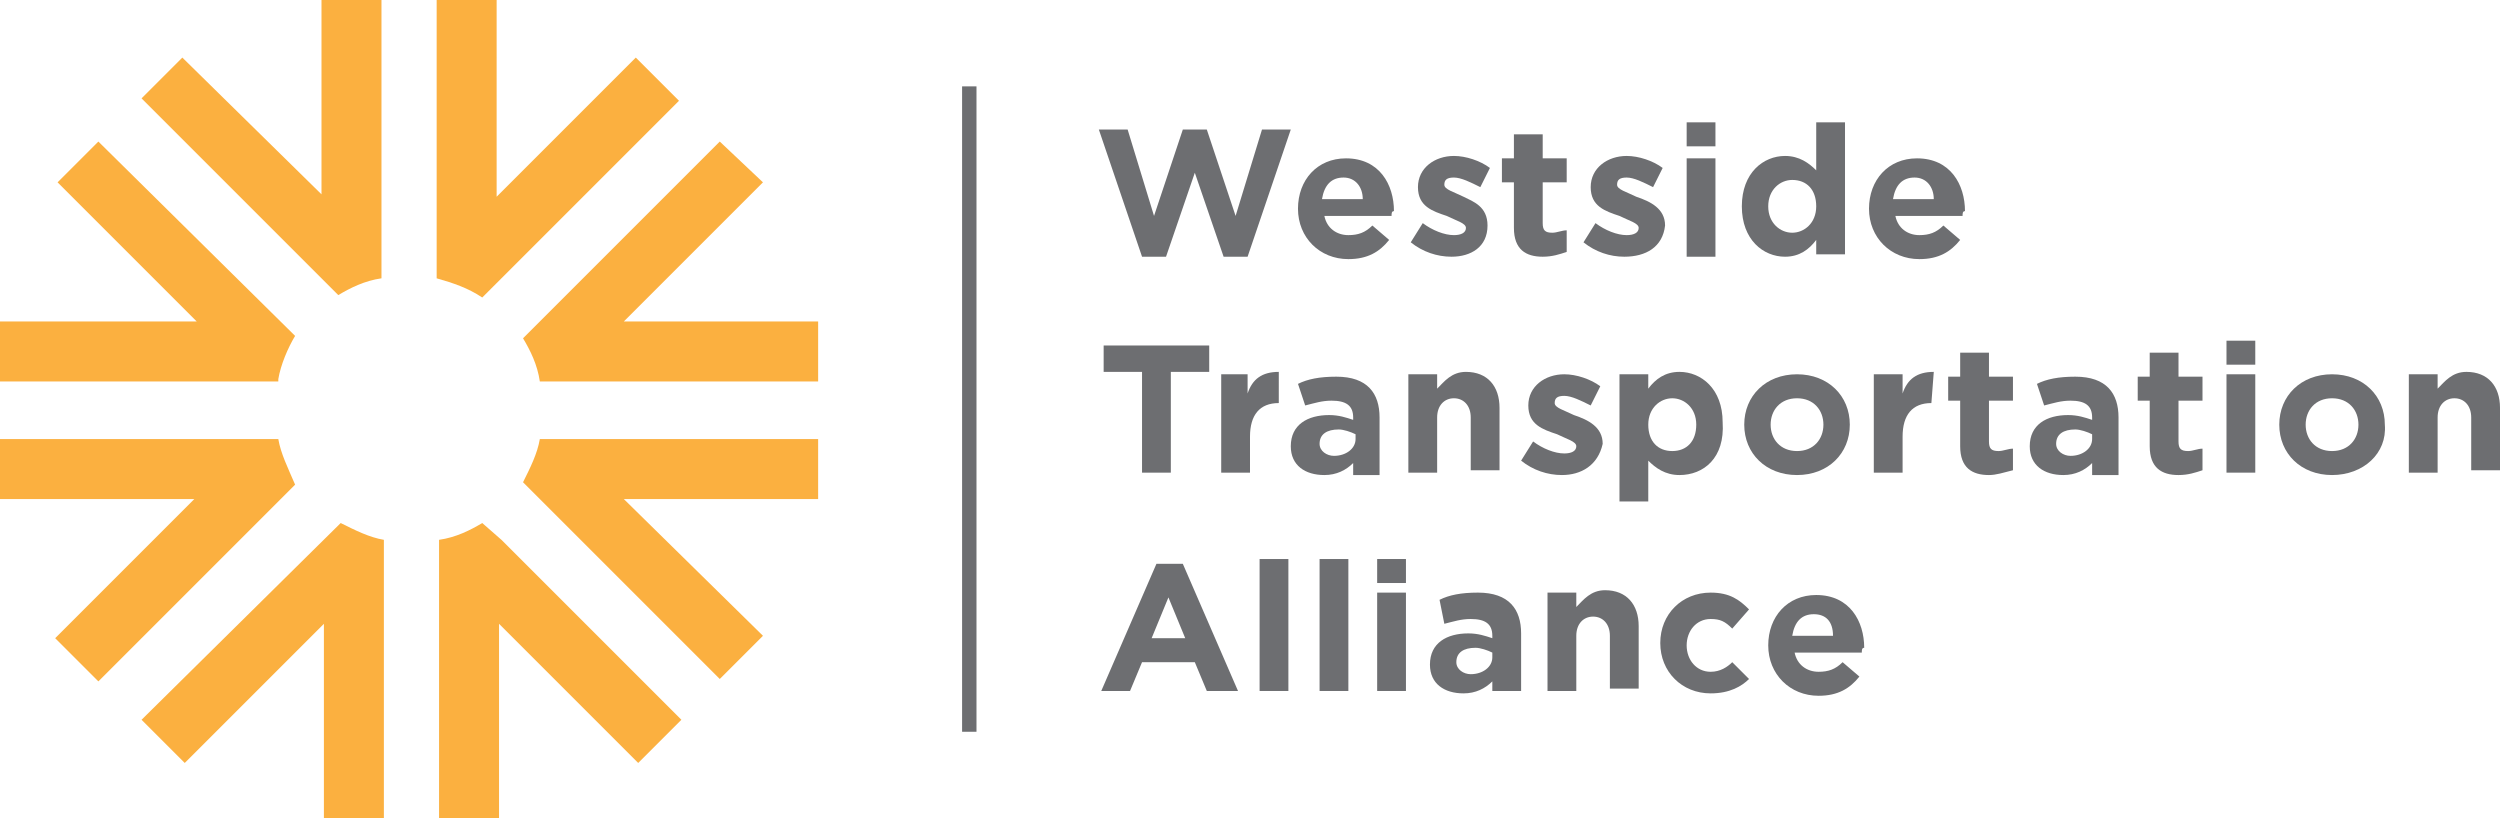<?xml version="1.0" encoding="utf-8"?>
<!-- Generator: Adobe Illustrator 18.0.0, SVG Export Plug-In . SVG Version: 6.00 Build 0)  -->
<!DOCTYPE svg PUBLIC "-//W3C//DTD SVG 1.1//EN" "http://www.w3.org/Graphics/SVG/1.1/DTD/svg11.dtd">
<svg version="1.1" id="Layer_3" xmlns="http://www.w3.org/2000/svg" xmlns:xlink="http://www.w3.org/1999/xlink" x="0px" y="0px"
	 viewBox="0 0 104.2 34.1" enable-background="new 0 0 104.2 34.1" xml:space="preserve">
<g>
	<g>
		<g>
			<path fill="#6D6E71" d="M52,10.7h-1l-1.2-3.5l-1.2,3.5h-1l-1.8-5.3H47l1.1,3.6l1.2-3.6h1l1.2,3.6l1.1-3.6h1.2L52,10.7z"/>
			<path fill="#6D6E71" d="M58,9h-2.8c0.1,0.5,0.5,0.8,1,0.8c0.4,0,0.7-0.1,1-0.4l0.7,0.6c-0.4,0.5-0.9,0.8-1.7,0.8
				c-1.2,0-2.1-0.9-2.1-2.1v0c0-1.2,0.8-2.1,2-2.1c1.4,0,2,1.1,2,2.2v0C58,8.8,58,8.9,58,9z M56,7.4c-0.5,0-0.8,0.3-0.9,0.9h1.7
				C56.8,7.8,56.5,7.4,56,7.4z"/>
			<path fill="#6D6E71" d="M60.5,10.7c-0.6,0-1.2-0.2-1.7-0.6l0.5-0.8c0.4,0.3,0.9,0.5,1.3,0.5c0.3,0,0.5-0.1,0.5-0.3v0
				c0-0.2-0.4-0.3-0.8-0.5c-0.6-0.2-1.2-0.4-1.2-1.2v0c0-0.8,0.7-1.3,1.5-1.3c0.5,0,1.1,0.2,1.5,0.5l-0.4,0.8
				c-0.4-0.2-0.8-0.4-1.1-0.4c-0.3,0-0.4,0.1-0.4,0.3v0c0,0.2,0.4,0.3,0.8,0.5C61.4,8.4,62,8.6,62,9.4v0
				C62,10.3,61.3,10.7,60.5,10.7z"/>
			<path fill="#6D6E71" d="M64.3,10.7c-0.7,0-1.2-0.3-1.2-1.2V7.6h-0.5v-1h0.5v-1h1.2v1h1v1h-1v1.7c0,0.3,0.1,0.4,0.4,0.4
				c0.2,0,0.4-0.1,0.6-0.1v0.9C65,10.6,64.7,10.7,64.3,10.7z"/>
			<path fill="#6D6E71" d="M67.7,10.7c-0.6,0-1.2-0.2-1.7-0.6l0.5-0.8c0.4,0.3,0.9,0.5,1.3,0.5c0.3,0,0.5-0.1,0.5-0.3v0
				c0-0.2-0.4-0.3-0.8-0.5c-0.6-0.2-1.2-0.4-1.2-1.2v0c0-0.8,0.7-1.3,1.5-1.3c0.5,0,1.1,0.2,1.5,0.5l-0.4,0.8
				c-0.4-0.2-0.8-0.4-1.1-0.4c-0.3,0-0.4,0.1-0.4,0.3v0c0,0.2,0.4,0.3,0.8,0.5c0.6,0.2,1.2,0.5,1.2,1.2v0
				C69.3,10.3,68.6,10.7,67.7,10.7z"/>
			<path fill="#6D6E71" d="M70.3,6.1v-1h1.2v1H70.3z M70.3,10.6V6.6h1.2v4.1H70.3z"/>
			<path fill="#6D6E71" d="M75.7,10.6v-0.6c-0.3,0.4-0.7,0.7-1.3,0.7c-0.9,0-1.8-0.7-1.8-2.1v0c0-1.4,0.9-2.1,1.8-2.1
				c0.6,0,1,0.3,1.3,0.6v-2h1.2v5.5H75.7z M75.7,8.6c0-0.7-0.4-1.1-1-1.1c-0.5,0-1,0.4-1,1.1v0c0,0.7,0.5,1.1,1,1.1
				C75.2,9.7,75.7,9.3,75.7,8.6L75.7,8.6z"/>
			<path fill="#6D6E71" d="M81.8,9H79c0.1,0.5,0.5,0.8,1,0.8c0.4,0,0.7-0.1,1-0.4l0.7,0.6c-0.4,0.5-0.9,0.8-1.7,0.8
				c-1.2,0-2.1-0.9-2.1-2.1v0c0-1.2,0.8-2.1,2-2.1c1.4,0,2,1.1,2,2.2v0C81.8,8.8,81.8,8.9,81.8,9z M79.8,7.4c-0.5,0-0.8,0.3-0.9,0.9
				h1.7C80.6,7.8,80.3,7.4,79.8,7.4z"/>
			<path fill="#6D6E71" d="M48.8,15.5v4.2h-1.2v-4.2H46v-1.1h4.4v1.1H48.8z"/>
			<path fill="#6D6E71" d="M53.3,16.8c-0.8,0-1.2,0.5-1.2,1.4v1.5h-1.2v-4.1H52v0.8c0.2-0.6,0.6-0.9,1.3-0.9L53.3,16.8L53.3,16.8z"
				/>
			<path fill="#6D6E71" d="M56.4,19.7v-0.4c-0.3,0.3-0.7,0.5-1.2,0.5c-0.8,0-1.4-0.4-1.4-1.2v0c0-0.9,0.7-1.3,1.6-1.3
				c0.4,0,0.7,0.1,1,0.2v-0.1c0-0.5-0.3-0.7-0.9-0.7c-0.4,0-0.7,0.1-1.1,0.2l-0.3-0.9c0.4-0.2,0.9-0.3,1.6-0.3
				c1.3,0,1.8,0.7,1.8,1.7v2.4H56.4z M56.5,18.1c-0.2-0.1-0.5-0.2-0.7-0.2c-0.5,0-0.8,0.2-0.8,0.6v0c0,0.3,0.3,0.5,0.6,0.5
				c0.5,0,0.9-0.3,0.9-0.7V18.1z"/>
			<path fill="#6D6E71" d="M61.3,19.7v-2.3c0-0.5-0.3-0.8-0.7-0.8c-0.4,0-0.7,0.3-0.7,0.8v2.3h-1.2v-4.1h1.2v0.6
				c0.3-0.3,0.6-0.7,1.2-0.7c0.9,0,1.4,0.6,1.4,1.5v2.6H61.3z"/>
			<path fill="#6D6E71" d="M65.1,19.8c-0.6,0-1.2-0.2-1.7-0.6l0.5-0.8c0.4,0.3,0.9,0.5,1.3,0.5c0.3,0,0.5-0.1,0.5-0.3v0
				c0-0.2-0.4-0.3-0.8-0.5c-0.6-0.2-1.2-0.4-1.2-1.2v0c0-0.8,0.7-1.3,1.5-1.3c0.5,0,1.1,0.2,1.5,0.5l-0.4,0.8
				c-0.4-0.2-0.8-0.4-1.1-0.4c-0.3,0-0.4,0.1-0.4,0.3v0c0,0.2,0.4,0.3,0.8,0.5c0.6,0.2,1.2,0.5,1.2,1.2v0
				C66.6,19.4,65.9,19.8,65.1,19.8z"/>
			<path fill="#6D6E71" d="M70,19.8c-0.6,0-1-0.3-1.3-0.6v1.7h-1.2v-5.3h1.2v0.6c0.3-0.4,0.7-0.7,1.3-0.7c0.9,0,1.8,0.7,1.8,2.1v0
				C71.9,19.1,71,19.8,70,19.8z M70.7,17.7c0-0.7-0.5-1.1-1-1.1c-0.5,0-1,0.4-1,1.1v0c0,0.7,0.4,1.1,1,1.1
				C70.3,18.8,70.7,18.4,70.7,17.7L70.7,17.7z"/>
			<path fill="#6D6E71" d="M74.9,19.8c-1.3,0-2.2-0.9-2.2-2.1v0c0-1.2,0.9-2.1,2.2-2.1c1.3,0,2.2,0.9,2.2,2.1v0
				C77.1,18.9,76.2,19.8,74.9,19.8z M76,17.7c0-0.6-0.4-1.1-1.1-1.1c-0.7,0-1.1,0.5-1.1,1.1v0c0,0.6,0.4,1.1,1.1,1.1
				C75.6,18.8,76,18.3,76,17.7L76,17.7z"/>
			<path fill="#6D6E71" d="M80.5,16.8c-0.8,0-1.2,0.5-1.2,1.4v1.5h-1.2v-4.1h1.2v0.8c0.2-0.6,0.6-0.9,1.3-0.9L80.5,16.8L80.5,16.8z"
				/>
			<path fill="#6D6E71" d="M82.9,19.8c-0.7,0-1.2-0.3-1.2-1.2v-1.9h-0.5v-1h0.5v-1h1.2v1h1v1h-1v1.7c0,0.3,0.1,0.4,0.4,0.4
				c0.2,0,0.4-0.1,0.6-0.1v0.9C83.5,19.7,83.2,19.8,82.9,19.8z"/>
			<path fill="#6D6E71" d="M87.2,19.7v-0.4c-0.3,0.3-0.7,0.5-1.2,0.5c-0.8,0-1.4-0.4-1.4-1.2v0c0-0.9,0.7-1.3,1.6-1.3
				c0.4,0,0.7,0.1,1,0.2v-0.1c0-0.5-0.3-0.7-0.9-0.7c-0.4,0-0.7,0.1-1.1,0.2l-0.3-0.9c0.4-0.2,0.9-0.3,1.6-0.3
				c1.3,0,1.8,0.7,1.8,1.7v2.4H87.2z M87.2,18.1c-0.2-0.1-0.5-0.2-0.7-0.2c-0.5,0-0.8,0.2-0.8,0.6v0c0,0.3,0.3,0.5,0.6,0.5
				c0.5,0,0.9-0.3,0.9-0.7V18.1z"/>
			<path fill="#6D6E71" d="M90.8,19.8c-0.7,0-1.2-0.3-1.2-1.2v-1.9h-0.5v-1h0.5v-1h1.2v1h1v1h-1v1.7c0,0.3,0.1,0.4,0.4,0.4
				c0.2,0,0.4-0.1,0.6-0.1v0.9C91.5,19.7,91.2,19.8,90.8,19.8z"/>
			<path fill="#6D6E71" d="M92.8,15.2v-1H94v1H92.8z M92.8,19.7v-4.1H94v4.1H92.8z"/>
			<path fill="#6D6E71" d="M97.2,19.8c-1.3,0-2.2-0.9-2.2-2.1v0c0-1.2,0.9-2.1,2.2-2.1c1.3,0,2.2,0.9,2.2,2.1v0
				C99.5,18.9,98.5,19.8,97.2,19.8z M98.3,17.7c0-0.6-0.4-1.1-1.1-1.1c-0.7,0-1.1,0.5-1.1,1.1v0c0,0.6,0.4,1.1,1.1,1.1
				C97.9,18.8,98.3,18.3,98.3,17.7L98.3,17.7z"/>
			<path fill="#6D6E71" d="M103,19.7v-2.3c0-0.5-0.3-0.8-0.7-0.8c-0.4,0-0.7,0.3-0.7,0.8v2.3h-1.2v-4.1h1.2v0.6
				c0.3-0.3,0.6-0.7,1.2-0.7c0.9,0,1.4,0.6,1.4,1.5v2.6H103z"/>
			<path fill="#6D6E71" d="M50.3,28.8l-0.5-1.2h-2.2l-0.5,1.2h-1.2l2.3-5.3h1.1l2.3,5.3H50.3z M48.7,24.9L48,26.6h1.4L48.7,24.9z"/>
			<path fill="#6D6E71" d="M52.5,28.8v-5.5h1.2v5.5H52.5z"/>
			<path fill="#6D6E71" d="M55,28.8v-5.5h1.2v5.5H55z"/>
			<path fill="#6D6E71" d="M57.4,24.3v-1h1.2v1H57.4z M57.4,28.8v-4.1h1.2v4.1H57.4z"/>
			<path fill="#6D6E71" d="M62.2,28.8v-0.4c-0.3,0.3-0.7,0.5-1.2,0.5c-0.8,0-1.4-0.4-1.4-1.2v0c0-0.9,0.7-1.3,1.6-1.3
				c0.4,0,0.7,0.1,1,0.2v-0.1c0-0.5-0.3-0.7-0.9-0.7c-0.4,0-0.7,0.1-1.1,0.2L60,25c0.4-0.2,0.9-0.3,1.6-0.3c1.3,0,1.8,0.7,1.8,1.7
				v2.4H62.2z M62.2,27.2c-0.2-0.1-0.5-0.2-0.7-0.2c-0.5,0-0.8,0.2-0.8,0.6v0c0,0.3,0.3,0.5,0.6,0.5c0.5,0,0.9-0.3,0.9-0.7V27.2z"/>
			<path fill="#6D6E71" d="M67.1,28.8v-2.3c0-0.5-0.3-0.8-0.7-0.8s-0.7,0.3-0.7,0.8v2.3h-1.2v-4.1h1.2v0.6c0.3-0.3,0.6-0.7,1.2-0.7
				c0.9,0,1.4,0.6,1.4,1.5v2.6H67.1z"/>
			<path fill="#6D6E71" d="M71.3,28.9c-1.2,0-2.1-0.9-2.1-2.1v0c0-1.2,0.9-2.1,2.1-2.1c0.8,0,1.2,0.3,1.6,0.7l-0.7,0.8
				c-0.3-0.3-0.5-0.4-0.9-0.4c-0.6,0-1,0.5-1,1.1v0c0,0.6,0.4,1.1,1,1.1c0.4,0,0.7-0.2,0.9-0.4l0.7,0.7
				C72.6,28.6,72.1,28.9,71.3,28.9z"/>
			<path fill="#6D6E71" d="M77.6,27.2h-2.8c0.1,0.5,0.5,0.8,1,0.8c0.4,0,0.7-0.1,1-0.4l0.7,0.6c-0.4,0.5-0.9,0.8-1.7,0.8
				c-1.2,0-2.1-0.9-2.1-2.1v0c0-1.2,0.8-2.1,2-2.1c1.4,0,2,1.1,2,2.2v0C77.6,27,77.6,27.1,77.6,27.2z M75.6,25.6
				c-0.5,0-0.8,0.3-0.9,0.9h1.7C76.4,25.9,76.1,25.6,75.6,25.6z"/>
		</g>
		<rect x="40.1" y="3.6" fill="#6D6E71" width="0.6" height="26.9"/>
	</g>
	<g>
		<path fill="#FBB040" d="M26,13.4l5.8-5.8L30,5.9l-7.5,7.5l-0.7,0.7c0.3,0.5,0.6,1.1,0.7,1.8h1h10.6v-2.5H26z"/>
		<path fill="#FBB040" d="M20.1,12.4l0.7-0.7v0l7.5-7.5l-1.8-1.8l-5.8,5.8V0h-2.5v10.6v1C18.9,11.8,19.5,12,20.1,12.4L20.1,12.4z"/>
		<path fill="#FBB040" d="M11.6,18.3h-1H0v2.5h8.1l-5.8,5.8l1.8,1.8l8.2-8.2C12,19.5,11.7,18.9,11.6,18.3z"/>
		<path fill="#FBB040" d="M5.9,30l1.8,1.8l5.8-5.8v8.1h2.5V23.5v-1c-0.6-0.1-1.2-0.4-1.8-0.7L5.9,30z"/>
		<path fill="#FBB040" d="M22.5,18.3c-0.1,0.6-0.4,1.2-0.7,1.8v0l0.7,0.7h0l7.5,7.5l1.8-1.8L26,20.8h8.1v-2.5H23.5H22.5z"/>
		<path fill="#FBB040" d="M20.1,21.8c-0.5,0.3-1.1,0.6-1.8,0.7v1v10.6h2.5V26l5.8,5.8l1.8-1.8l-7.5-7.5L20.1,21.8z"/>
		<path fill="#FBB040" d="M11.6,15.8c0.1-0.6,0.4-1.3,0.7-1.8v0L4.1,5.9L2.4,7.6l5.8,5.8H0v2.5h10.6H11.6z"/>
		<path fill="#FBB040" d="M13.4,8.1L7.6,2.4L5.9,4.1l7.5,7.5v0l0.7,0.7v0c0.5-0.3,1.1-0.6,1.8-0.7v-1V0h-2.5V8.1z"/>
	</g>
</g>
</svg>

